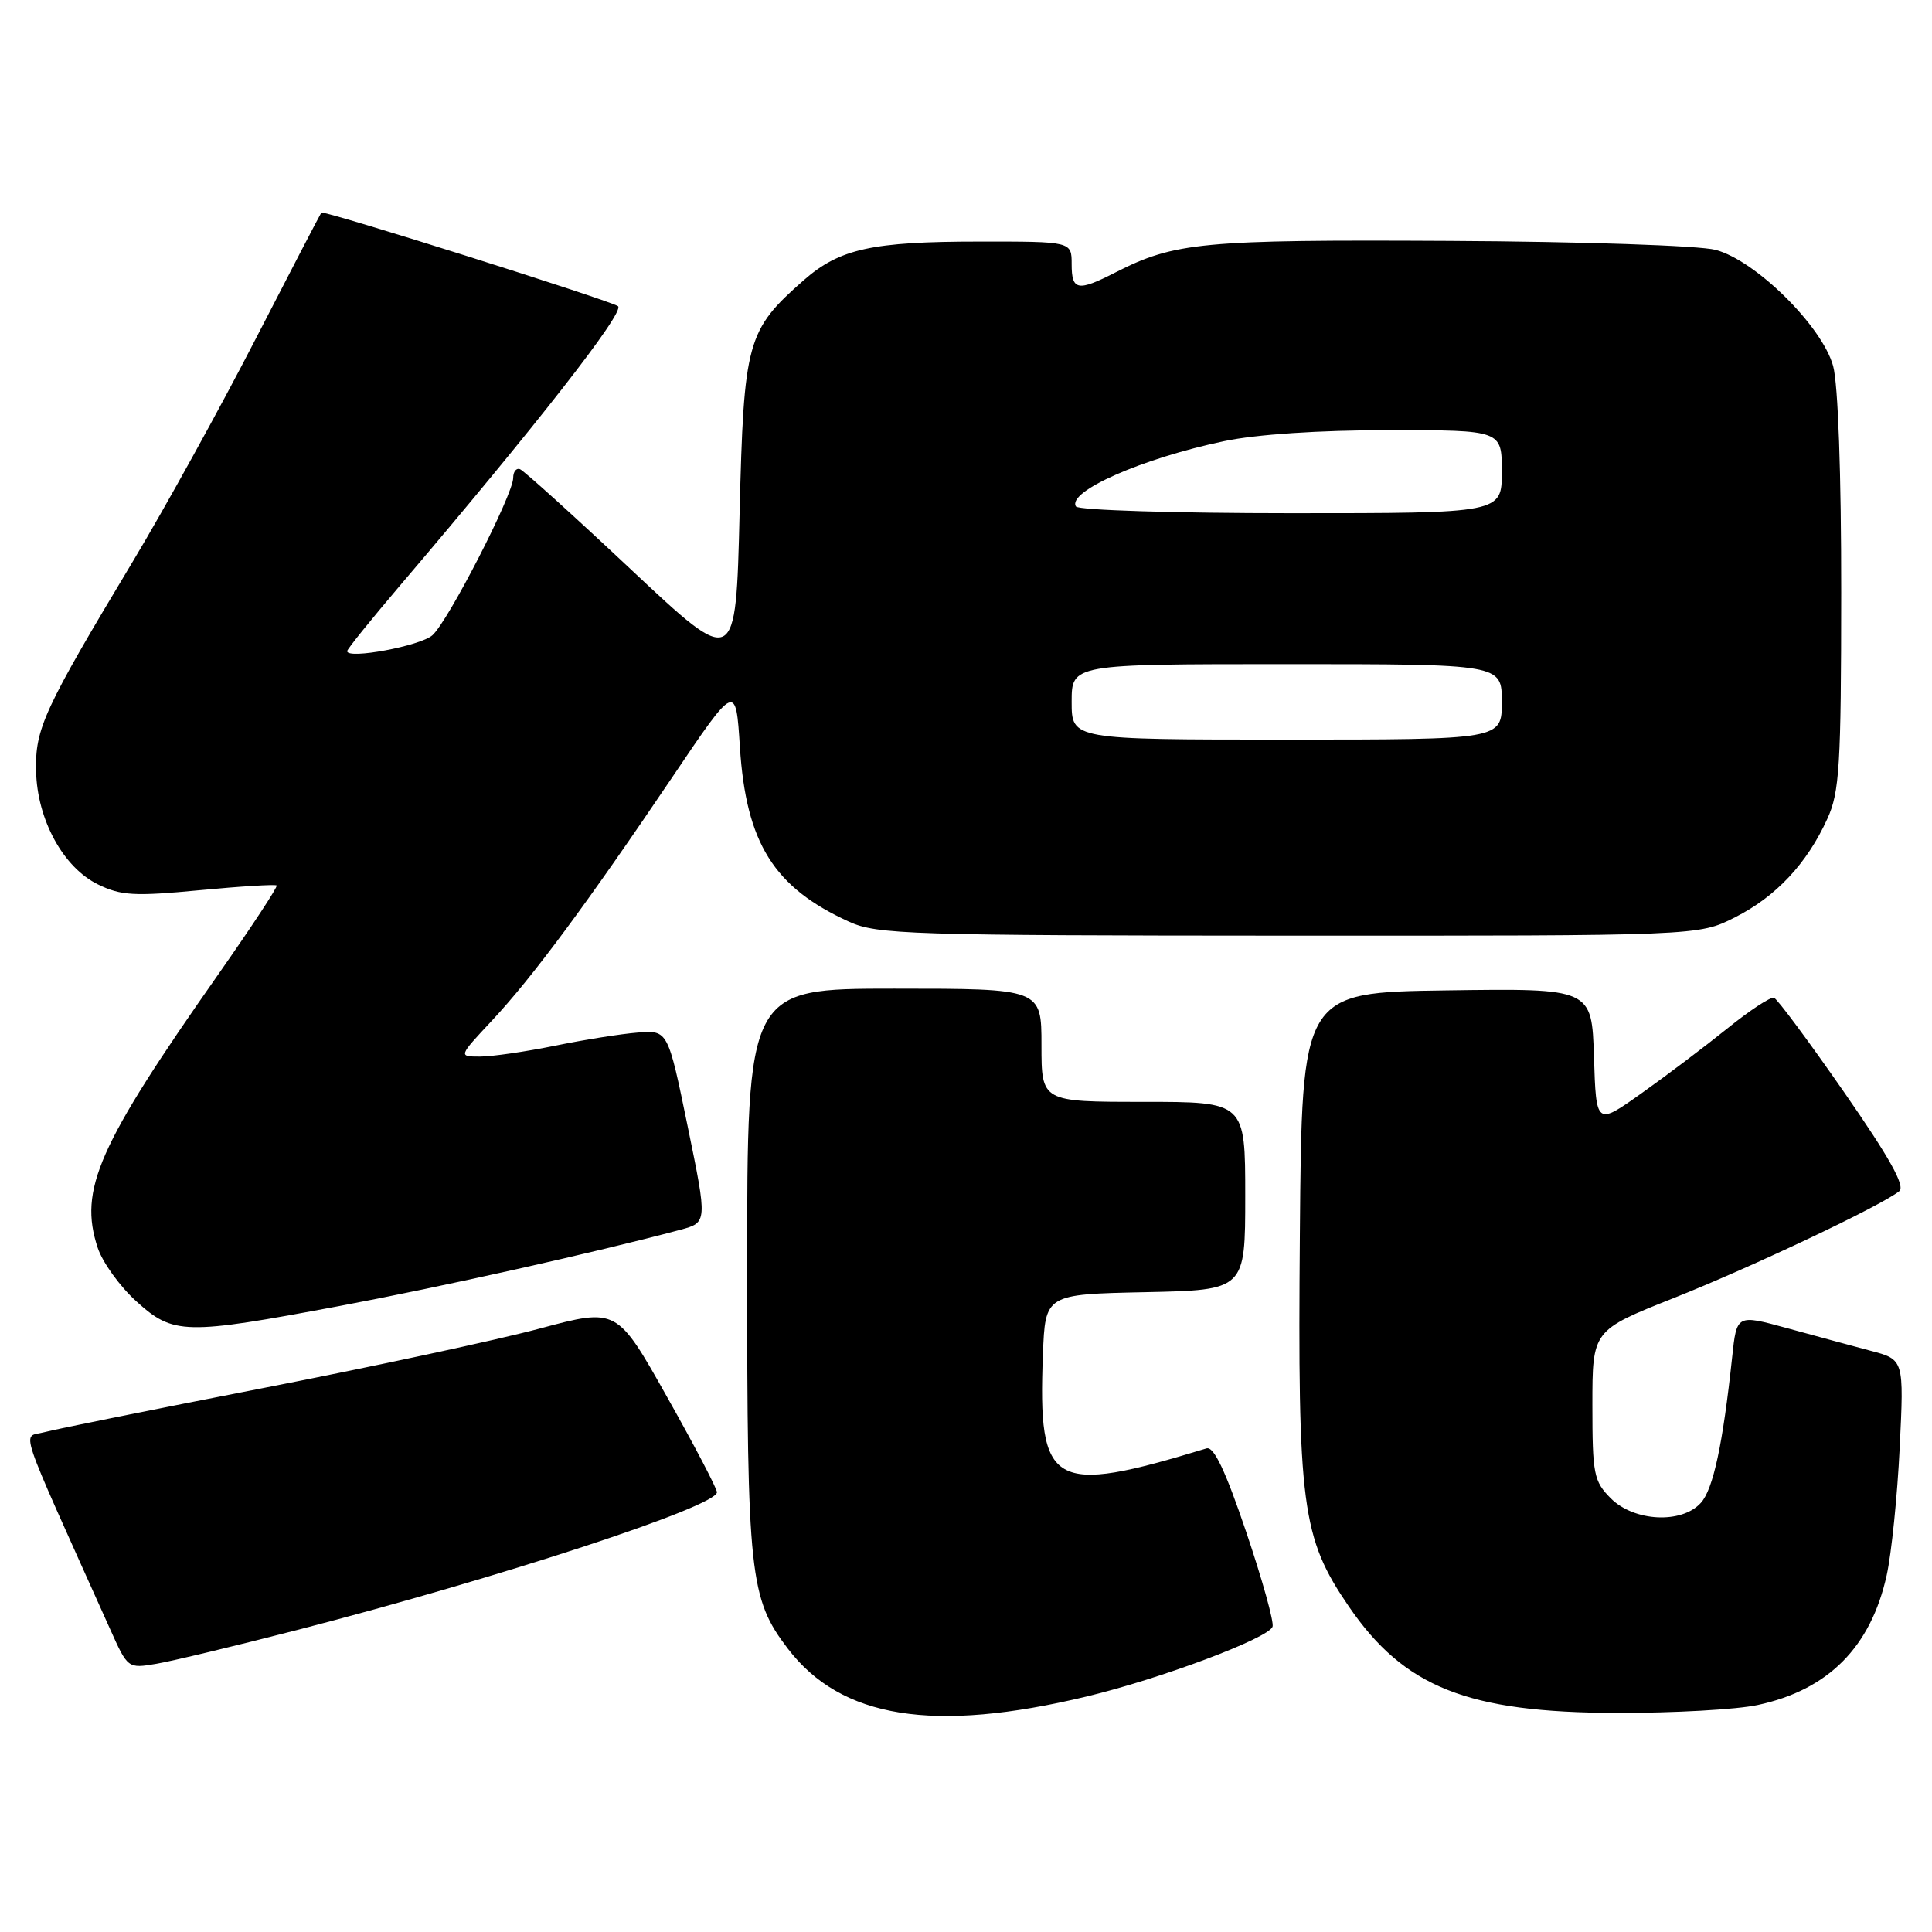 <?xml version="1.0" encoding="UTF-8" standalone="no"?>
<!DOCTYPE svg PUBLIC "-//W3C//DTD SVG 1.1//EN" "http://www.w3.org/Graphics/SVG/1.1/DTD/svg11.dtd" >
<svg xmlns="http://www.w3.org/2000/svg" xmlns:xlink="http://www.w3.org/1999/xlink" version="1.1" viewBox="0 0 256 256">
 <g >
 <path fill="currentColor"
d=" M 144.00 224.79 C 153.79 222.44 168.03 217.10 168.62 215.55 C 168.84 214.97 167.27 209.32 165.13 203.00 C 162.38 194.88 160.84 191.62 159.87 191.92 C 139.33 198.17 137.52 197.13 138.19 179.50 C 138.50 171.50 138.50 171.50 151.75 171.22 C 165.00 170.94 165.00 170.94 165.00 158.47 C 165.00 146.00 165.00 146.00 151.50 146.00 C 138.00 146.00 138.00 146.00 138.00 138.50 C 138.00 131.00 138.00 131.00 118.50 131.00 C 99.00 131.00 99.00 131.00 99.00 168.34 C 99.00 208.72 99.33 211.82 104.39 218.45 C 111.46 227.71 123.69 229.67 144.00 224.79 Z  M 232.91 225.92 C 242.26 223.92 247.90 218.24 250.00 208.71 C 250.63 205.85 251.41 198.25 251.72 191.83 C 252.29 180.15 252.29 180.15 247.89 178.99 C 245.48 178.35 240.49 177.00 236.81 175.99 C 230.12 174.16 230.12 174.16 229.52 179.83 C 228.29 191.36 227.01 197.34 225.37 199.14 C 222.84 201.94 216.54 201.63 213.45 198.55 C 211.18 196.27 211.00 195.37 211.00 186.18 C 211.00 176.28 211.00 176.28 221.75 172.01 C 232.10 167.90 249.26 159.77 251.66 157.84 C 252.49 157.17 250.40 153.43 244.34 144.70 C 239.68 137.99 235.51 132.37 235.07 132.21 C 234.63 132.05 231.85 133.88 228.89 136.27 C 225.92 138.66 220.80 142.53 217.50 144.87 C 211.50 149.13 211.50 149.13 211.21 140.04 C 210.92 130.96 210.92 130.96 191.71 131.23 C 172.50 131.50 172.50 131.50 172.24 163.42 C 171.94 199.66 172.47 203.72 178.73 212.87 C 186.07 223.59 194.45 226.92 214.20 226.97 C 221.74 226.99 230.16 226.52 232.91 225.92 Z  M 39.50 215.95 C 66.38 209.00 95.00 199.60 95.00 197.73 C 95.00 197.24 92.02 191.54 88.37 185.07 C 81.75 173.30 81.75 173.30 71.52 176.04 C 65.90 177.55 49.42 181.09 34.90 183.92 C 20.38 186.75 7.31 189.38 5.85 189.78 C 2.92 190.58 2.01 187.85 14.56 215.80 C 16.93 221.10 16.94 221.10 20.72 220.46 C 22.80 220.11 31.25 218.08 39.50 215.95 Z  M 45.00 173.05 C 58.54 170.51 78.85 165.97 90.12 162.96 C 93.74 161.99 93.74 161.99 91.12 149.25 C 88.50 136.50 88.50 136.50 84.50 136.82 C 82.30 136.99 77.35 137.78 73.50 138.57 C 69.65 139.35 65.20 140.00 63.61 140.00 C 60.73 140.00 60.73 140.00 65.18 135.24 C 70.54 129.51 77.76 119.76 89.07 103.00 C 97.50 90.50 97.50 90.50 98.04 99.00 C 98.86 111.72 102.53 117.59 112.50 122.13 C 116.21 123.82 120.41 123.96 170.78 123.98 C 225.07 124.00 225.07 124.00 229.90 121.55 C 235.34 118.80 239.43 114.43 242.13 108.50 C 243.75 104.96 243.96 101.51 243.97 78.50 C 243.98 62.78 243.56 50.92 242.90 48.50 C 241.46 43.24 232.64 34.51 227.33 33.11 C 225.19 32.54 209.58 32.01 192.00 31.92 C 159.34 31.75 155.66 32.09 147.80 36.10 C 142.79 38.66 142.00 38.51 142.00 35.00 C 142.00 32.00 142.00 32.00 129.75 32.01 C 115.56 32.01 111.25 32.96 106.51 37.12 C 98.95 43.76 98.56 45.19 98.00 68.00 C 97.50 88.50 97.50 88.50 83.65 75.50 C 76.04 68.35 69.40 62.35 68.90 62.17 C 68.41 61.98 68.00 62.50 68.00 63.32 C 68.00 65.53 59.35 82.38 57.29 84.18 C 55.66 85.60 46.00 87.40 46.00 86.28 C 46.00 86.02 49.13 82.14 52.95 77.65 C 71.08 56.36 82.76 41.41 81.90 40.58 C 81.21 39.93 42.85 27.81 42.58 28.17 C 42.44 28.35 38.50 35.92 33.83 45.00 C 29.16 54.08 21.87 67.27 17.64 74.33 C 5.80 94.04 4.65 96.54 4.78 102.16 C 4.92 108.62 8.39 114.96 13.00 117.20 C 16.03 118.68 17.83 118.78 26.43 117.96 C 31.88 117.44 36.49 117.16 36.66 117.33 C 36.83 117.50 33.36 122.78 28.95 129.07 C 12.98 151.83 10.41 157.65 12.94 165.32 C 13.58 167.27 15.89 170.47 18.06 172.43 C 22.98 176.88 24.43 176.91 45.00 173.05 Z  M 142.00 93.00 C 142.00 88.00 142.00 88.00 170.50 88.00 C 199.00 88.00 199.00 88.00 199.00 93.00 C 199.00 98.00 199.00 98.00 170.50 98.00 C 142.00 98.00 142.00 98.00 142.00 93.00 Z  M 142.57 67.11 C 141.35 65.14 151.33 60.74 162.18 58.46 C 166.49 57.55 174.80 57.00 184.07 57.00 C 199.00 57.00 199.00 57.00 199.00 62.50 C 199.00 68.00 199.00 68.00 171.06 68.00 C 155.69 68.00 142.87 67.60 142.57 67.11 Z "/>
</g>
</svg>